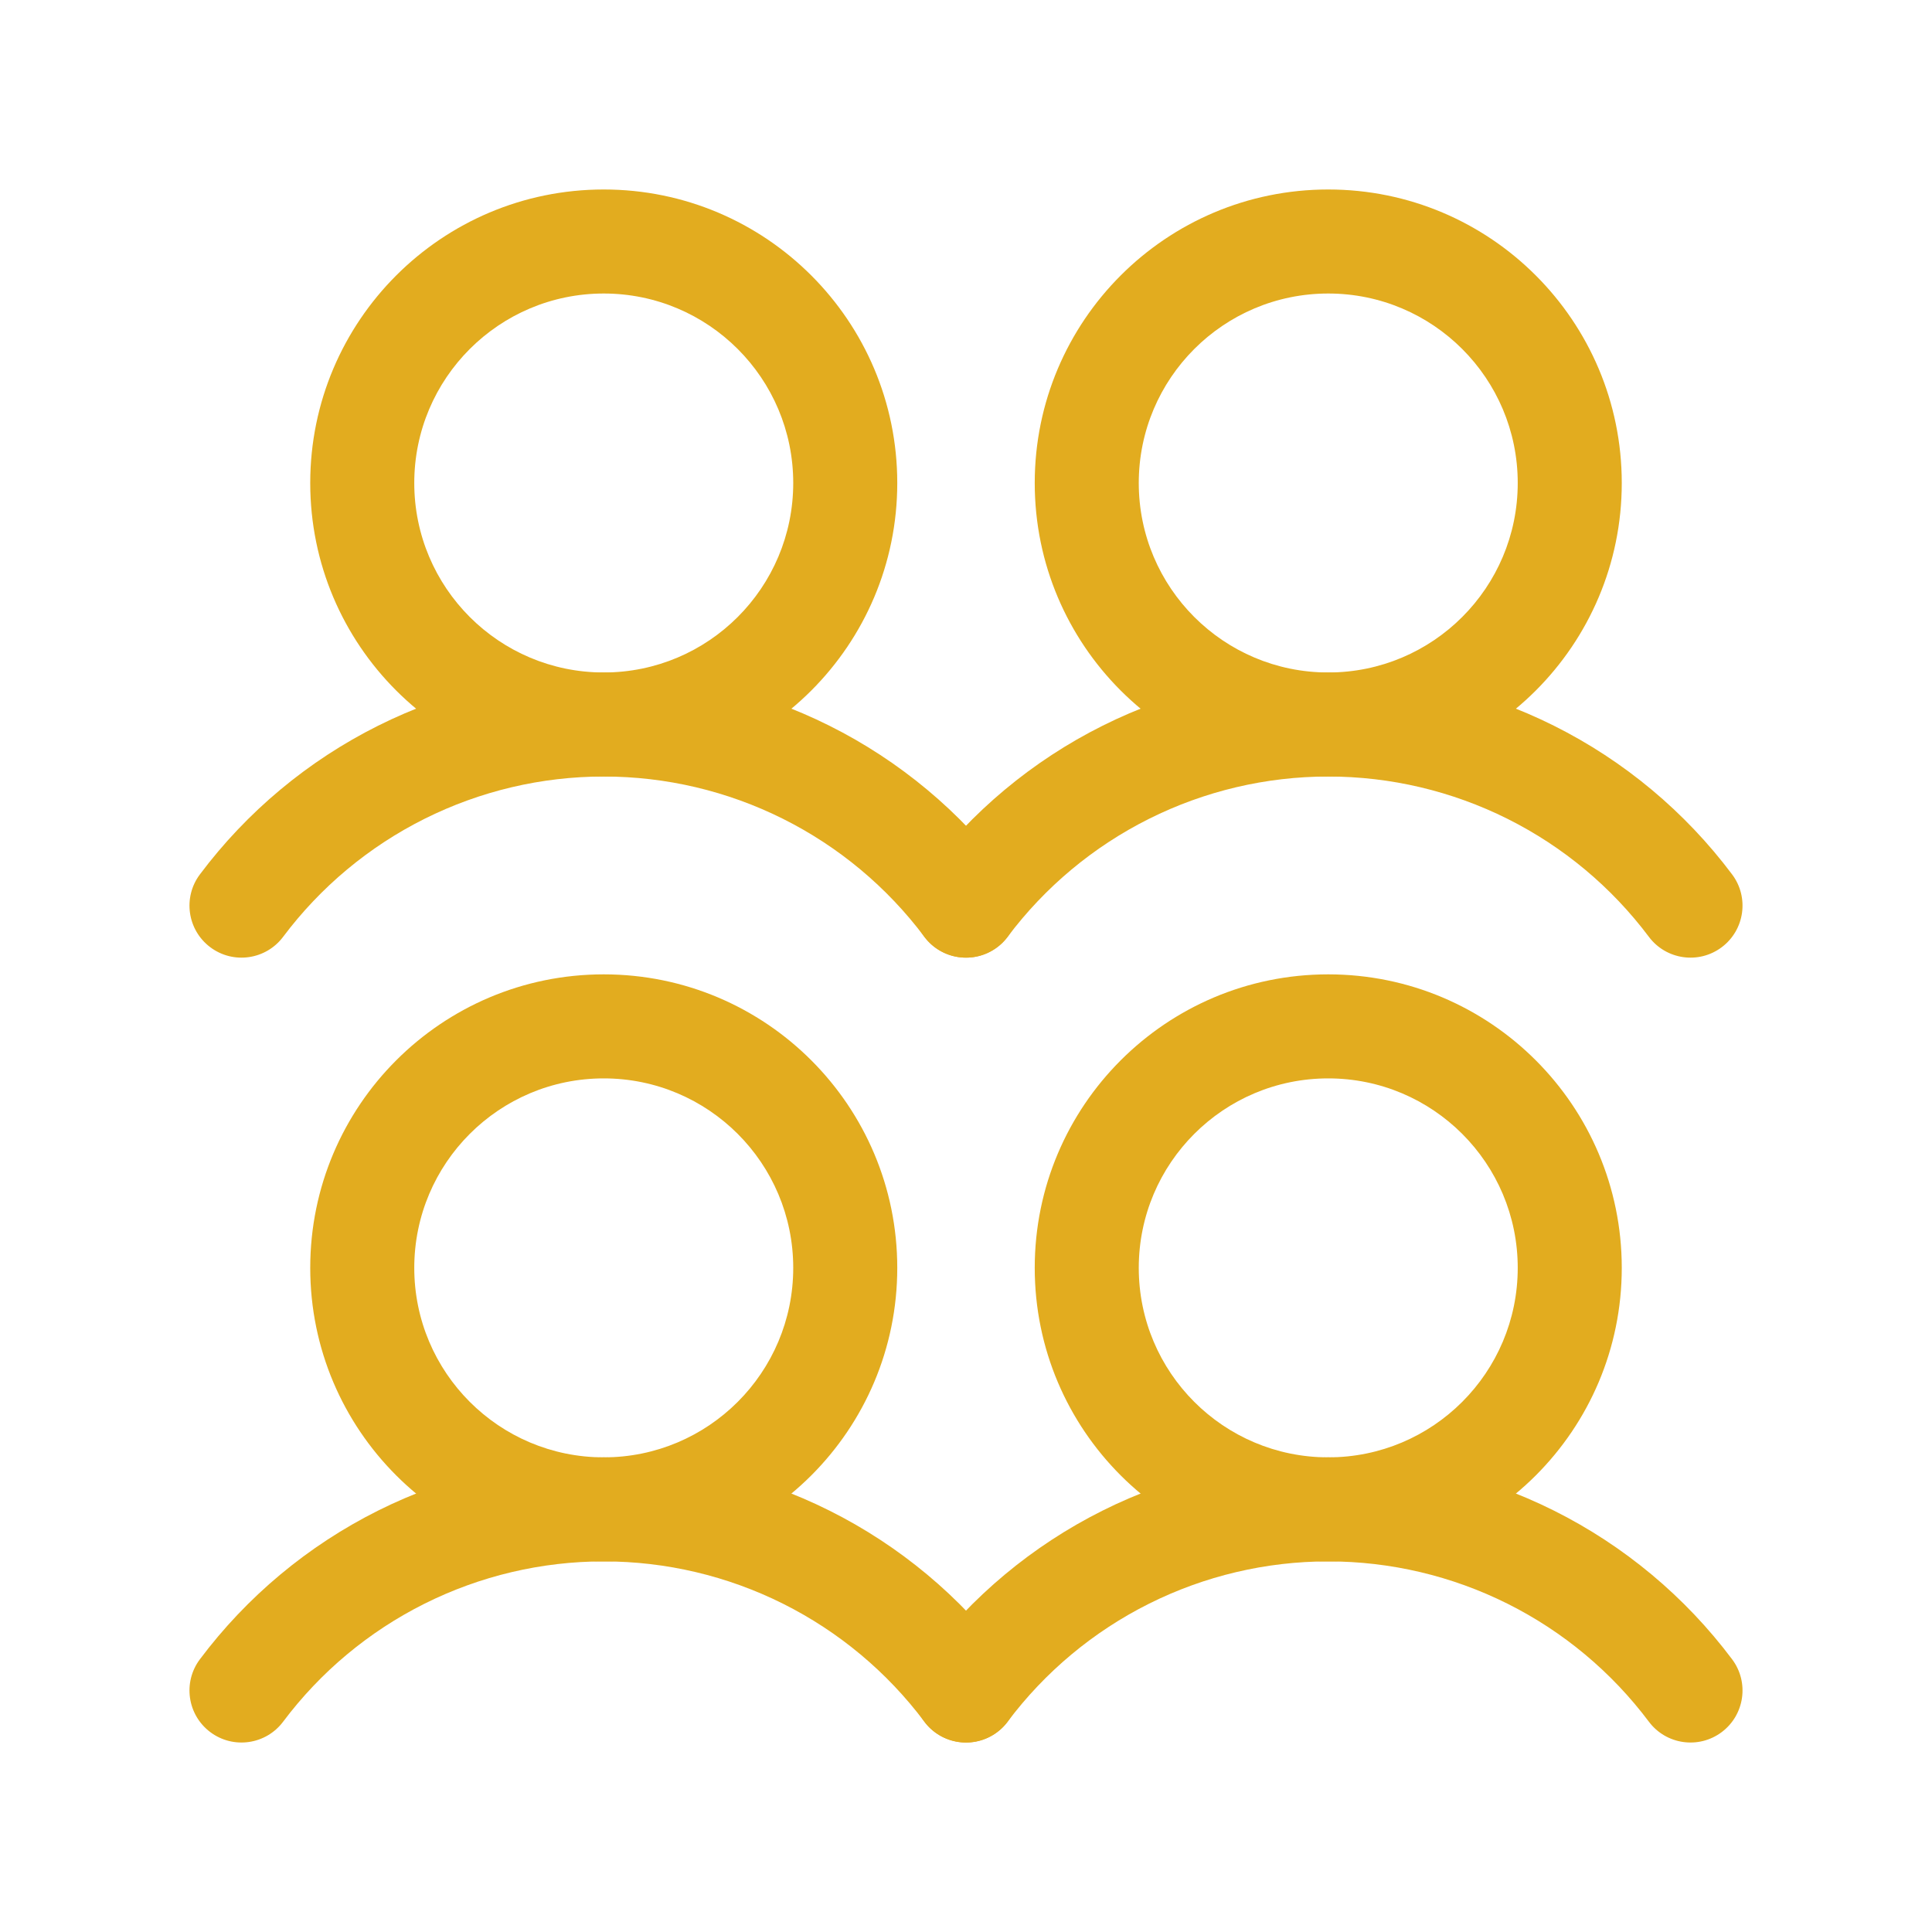 <svg width="260" height="260" viewBox="0 0 260 260" fill="none" xmlns="http://www.w3.org/2000/svg" xmlns:xlink="http://www.w3.org/1999/xlink">
<path d="M106.75,170.625C106.75,184.708 95.333,196.125 81.25,196.125L81.25,210.125C103.065,210.125 120.75,192.44 120.75,170.625L106.75,170.625ZM81.25,196.125C67.167,196.125 55.75,184.708 55.75,170.625L41.75,170.625C41.75,192.44 59.435,210.125 81.25,210.125L81.25,196.125ZM55.75,170.625C55.75,156.542 67.167,145.125 81.25,145.125L81.25,131.125C59.435,131.125 41.75,148.81 41.75,170.625L55.75,170.625ZM81.25,145.125C95.333,145.125 106.75,156.542 106.75,170.625L120.75,170.625C120.75,148.81 103.065,131.125 81.25,131.125L81.25,145.125Z" fill="#E2AC1F"/>
<path d="M26.9,223.3C24.58,226.393 25.207,230.78 28.3,233.1C31.393,235.42 35.78,234.793 38.1,231.7L26.9,223.3ZM81.25,203.125L81.25,196.125L81.25,203.125ZM124.4,231.7C126.72,234.793 131.107,235.42 134.2,233.1C137.293,230.78 137.92,226.393 135.6,223.3L124.4,231.7ZM38.1,231.7C43.124,225.001 49.639,219.564 57.128,215.819L50.867,203.297C41.434,208.014 33.228,214.862 26.9,223.3L38.1,231.7ZM57.128,215.819C64.618,212.075 72.876,210.125 81.25,210.125L81.25,196.125C70.703,196.125 60.301,198.581 50.867,203.297L57.128,215.819ZM81.25,210.125C89.624,210.125 97.882,212.075 105.372,215.819L111.633,203.297C102.199,198.581 91.797,196.125 81.25,196.125L81.25,210.125ZM105.372,215.819C112.861,219.564 119.376,225.001 124.4,231.7L135.6,223.3C129.272,214.862 121.066,208.014 111.633,203.297L105.372,215.819Z" fill="#E2AC1F"/>
<path d="M106.75,65C106.75,79.083 95.333,90.5 81.25,90.5L81.25,104.5C103.065,104.5 120.75,86.815 120.75,65L106.75,65ZM81.25,90.5C67.167,90.5 55.75,79.083 55.75,65L41.75,65C41.75,86.815 59.435,104.5 81.25,104.5L81.25,90.5ZM55.75,65C55.75,50.917 67.167,39.5 81.25,39.5L81.25,25.5C59.435,25.5 41.75,43.185 41.75,65L55.75,65ZM81.25,39.5C95.333,39.5 106.75,50.917 106.75,65L120.75,65C120.75,43.185 103.065,25.5 81.25,25.5L81.25,39.5Z" fill="#E2AC1F"/>
<path d="M26.9,117.675C24.58,120.768 25.207,125.155 28.3,127.475C31.393,129.795 35.78,129.168 38.1,126.075L26.9,117.675ZM124.4,126.075C126.72,129.168 131.107,129.795 134.2,127.475C137.293,125.155 137.92,120.768 135.6,117.675L124.4,126.075ZM38.1,126.075C43.124,119.376 49.639,113.939 57.128,110.194L50.867,97.672C41.434,102.389 33.228,109.237 26.9,117.675L38.1,126.075ZM57.128,110.194C64.618,106.45 72.876,104.5 81.25,104.5L81.25,90.5C70.703,90.5 60.301,92.956 50.867,97.672L57.128,110.194ZM81.25,104.5C89.624,104.5 97.882,106.45 105.372,110.194L111.633,97.672C102.199,92.956 91.797,90.5 81.25,90.5L81.25,104.5ZM105.372,110.194C112.861,113.939 119.376,119.376 124.4,126.075L135.6,117.675C129.272,109.237 121.066,102.389 111.633,97.672L105.372,110.194Z" fill="#E2AC1F"/>
<path d="M204.25,170.625C204.25,184.708 192.833,196.125 178.75,196.125L178.75,210.125C200.565,210.125 218.25,192.44 218.25,170.625L204.25,170.625ZM178.75,196.125C164.667,196.125 153.25,184.708 153.25,170.625L139.25,170.625C139.25,192.44 156.935,210.125 178.75,210.125L178.75,196.125ZM153.25,170.625C153.25,156.542 164.667,145.125 178.75,145.125L178.75,131.125C156.935,131.125 139.25,148.81 139.25,170.625L153.25,170.625ZM178.75,145.125C192.833,145.125 204.25,156.542 204.25,170.625L218.25,170.625C218.25,148.81 200.565,131.125 178.75,131.125L178.75,145.125Z" fill="#E2AC1F"/>
<path d="M124.4,223.3C122.08,226.393 122.707,230.78 125.8,233.1C128.893,235.42 133.28,234.793 135.6,231.7L124.4,223.3ZM221.9,231.7C224.22,234.793 228.607,235.42 231.7,233.1C234.793,230.78 235.42,226.393 233.1,223.3L221.9,231.7ZM135.6,231.7C140.624,225.001 147.139,219.564 154.628,215.819L148.367,203.297C138.934,208.014 130.728,214.862 124.4,223.3L135.6,231.7ZM154.628,215.819C162.118,212.075 170.376,210.125 178.75,210.125L178.75,196.125C168.203,196.125 157.801,198.581 148.367,203.297L154.628,215.819ZM178.75,210.125C187.124,210.125 195.382,212.075 202.872,215.819L209.133,203.297C199.699,198.581 189.297,196.125 178.75,196.125L178.75,210.125ZM202.872,215.819C210.361,219.564 216.876,225.001 221.9,231.7L233.1,223.3C226.772,214.862 218.566,208.014 209.133,203.297L202.872,215.819Z" fill="#E2AC1F"/>
<path d="M204.25,65C204.25,79.083 192.833,90.5 178.75,90.5L178.75,104.5C200.565,104.5 218.25,86.815 218.25,65L204.25,65ZM178.75,90.5C164.667,90.5 153.25,79.083 153.25,65L139.25,65C139.25,86.815 156.935,104.5 178.75,104.5L178.75,90.5ZM153.25,65C153.25,50.917 164.667,39.5 178.75,39.5L178.75,25.5C156.935,25.5 139.25,43.185 139.25,65L153.25,65ZM178.75,39.5C192.833,39.5 204.25,50.917 204.25,65L218.25,65C218.25,43.185 200.565,25.5 178.75,25.5L178.75,39.5Z" fill="#E2AC1F"/>
<path d="M124.4,117.675C122.08,120.768 122.707,125.155 125.8,127.475C128.893,129.795 133.28,129.168 135.6,126.075L124.4,117.675ZM221.9,126.075C224.22,129.168 228.607,129.795 231.7,127.475C234.793,125.155 235.42,120.768 233.1,117.675L221.9,126.075ZM135.6,126.075C140.624,119.376 147.139,113.939 154.628,110.194L148.367,97.672C138.934,102.389 130.728,109.237 124.4,117.675L135.6,126.075ZM154.628,110.194C162.118,106.45 170.376,104.5 178.75,104.5L178.75,90.5C168.203,90.5 157.801,92.956 148.367,97.672L154.628,110.194ZM178.75,104.5C187.124,104.5 195.382,106.45 202.872,110.194L209.133,97.672C199.699,92.956 189.297,90.5 178.75,90.5L178.75,104.5ZM202.872,110.194C210.361,113.939 216.876,119.376 221.9,126.075L233.1,117.675C226.772,109.237 218.566,102.389 209.133,97.672L202.872,110.194Z" fill="#E2AC1F"/>
</svg>
